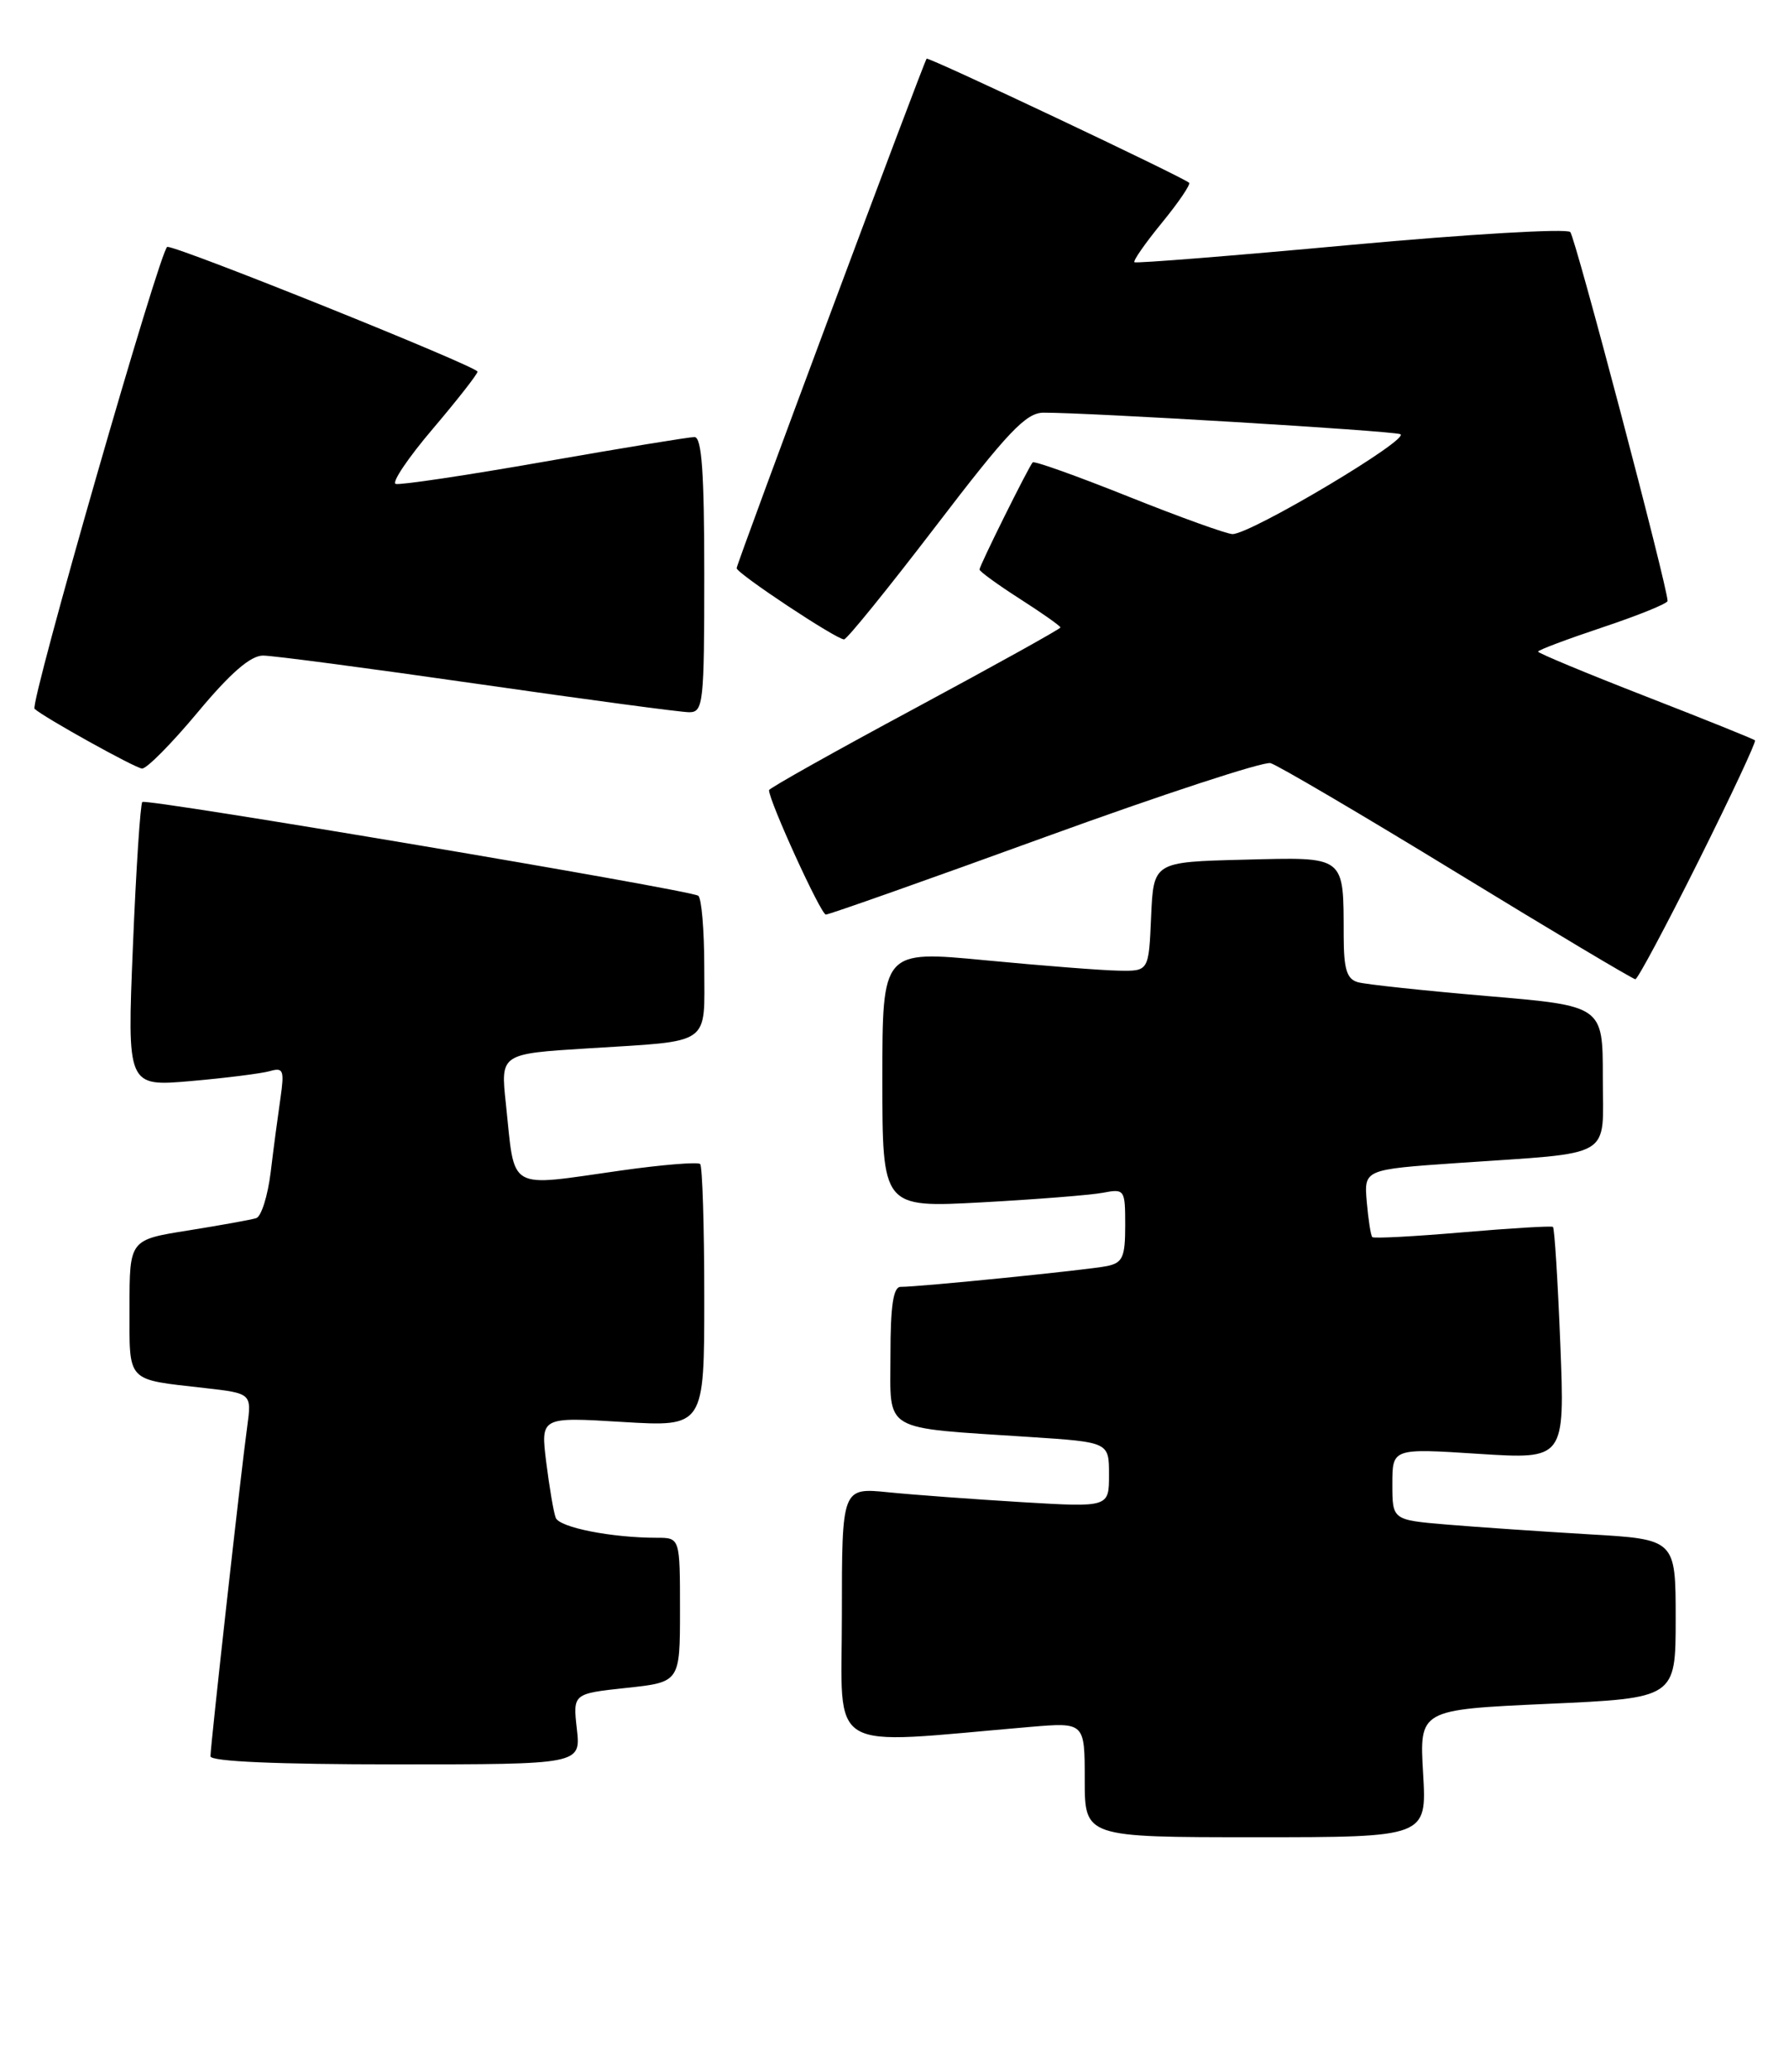 <?xml version="1.0" encoding="UTF-8" standalone="no"?>
<!DOCTYPE svg PUBLIC "-//W3C//DTD SVG 1.1//EN" "http://www.w3.org/Graphics/SVG/1.1/DTD/svg11.dtd" >
<svg xmlns="http://www.w3.org/2000/svg" xmlns:xlink="http://www.w3.org/1999/xlink" version="1.1" viewBox="0 0 221 256">
 <g >
 <path fill="currentColor"
d=" M 175.80 219.12 C 175.34 211.24 175.34 211.24 191.17 210.52 C 207.00 209.81 207.00 209.81 207.00 200.00 C 207.00 190.19 207.00 190.19 196.25 189.57 C 190.34 189.22 182.46 188.68 178.75 188.37 C 172.00 187.80 172.00 187.80 172.00 183.37 C 172.00 178.94 172.00 178.94 182.65 179.63 C 193.31 180.31 193.31 180.31 192.75 166.08 C 192.44 158.25 192.03 151.73 191.84 151.59 C 191.65 151.45 186.63 151.75 180.68 152.26 C 174.73 152.77 169.71 153.04 169.52 152.85 C 169.34 152.66 169.03 150.70 168.84 148.50 C 168.50 144.50 168.50 144.50 180.00 143.70 C 199.69 142.34 198.00 143.34 198.00 133.09 C 198.00 124.28 198.00 124.28 183.75 123.07 C 175.91 122.40 168.71 121.63 167.75 121.36 C 166.37 120.97 166.00 119.76 165.99 115.68 C 165.96 105.60 166.34 105.90 153.63 106.22 C 142.50 106.50 142.50 106.50 142.20 113.25 C 141.91 120.00 141.91 120.00 138.20 119.93 C 136.17 119.90 128.76 119.32 121.75 118.65 C 109.00 117.43 109.00 117.43 109.00 133.32 C 109.00 149.22 109.00 149.22 121.25 148.56 C 127.99 148.19 134.74 147.66 136.25 147.37 C 138.93 146.86 139.00 146.97 139.00 151.40 C 139.00 155.33 138.69 156.03 136.75 156.43 C 134.49 156.90 113.58 159.01 111.25 159.00 C 110.35 159.00 110.00 161.35 110.00 167.41 C 110.00 177.09 108.71 176.33 127.25 177.55 C 137.00 178.19 137.00 178.19 137.00 182.21 C 137.00 186.24 137.00 186.24 126.25 185.60 C 120.34 185.24 112.91 184.70 109.75 184.38 C 104.00 183.80 104.00 183.80 104.00 199.51 C 104.00 216.96 101.65 215.56 127.25 213.37 C 134.00 212.80 134.00 212.80 134.00 219.90 C 134.00 227.00 134.00 227.00 155.13 227.00 C 176.26 227.00 176.26 227.00 175.80 219.12 Z  M 71.26 213.63 C 70.77 209.26 70.77 209.26 77.38 208.55 C 84.00 207.84 84.00 207.84 84.00 198.92 C 84.00 190.00 84.00 190.00 81.14 190.00 C 75.55 190.00 69.11 188.73 68.65 187.53 C 68.39 186.86 67.87 183.78 67.48 180.69 C 66.78 175.07 66.78 175.07 76.89 175.69 C 87.00 176.30 87.00 176.30 87.00 160.32 C 87.00 151.53 86.77 144.10 86.49 143.82 C 86.21 143.55 81.82 143.90 76.74 144.62 C 62.45 146.64 63.66 147.34 62.49 136.35 C 61.83 130.20 61.83 130.20 72.66 129.53 C 88.10 128.56 87.00 129.32 87.00 119.49 C 87.00 114.89 86.66 110.92 86.25 110.67 C 84.98 109.91 18.04 98.62 17.58 99.09 C 17.34 99.33 16.81 107.34 16.42 116.90 C 15.70 134.26 15.70 134.26 23.60 133.57 C 27.94 133.19 32.33 132.63 33.35 132.34 C 35.00 131.86 35.14 132.24 34.65 135.65 C 34.34 137.77 33.79 141.89 33.44 144.82 C 33.08 147.75 32.28 150.31 31.65 150.51 C 31.02 150.71 27.24 151.39 23.25 152.03 C 16.00 153.18 16.00 153.18 16.00 161.52 C 16.00 170.94 15.48 170.38 25.30 171.50 C 31.10 172.16 31.10 172.16 30.53 176.33 C 29.77 181.83 26.00 215.71 26.00 217.00 C 26.00 217.64 34.25 218.00 48.88 218.00 C 71.75 218.00 71.75 218.00 71.26 213.63 Z  M 209.82 106.39 C 213.83 98.35 216.97 91.64 216.80 91.48 C 216.64 91.31 210.54 88.86 203.25 86.02 C 195.96 83.18 190.00 80.70 190.00 80.51 C 190.00 80.32 193.60 78.97 198.00 77.50 C 202.40 76.03 206.00 74.57 206.00 74.25 C 206.00 72.54 194.62 29.37 193.98 28.67 C 193.57 28.21 181.37 28.93 166.87 30.26 C 152.36 31.60 140.34 32.56 140.14 32.40 C 139.94 32.24 141.47 30.05 143.53 27.53 C 145.59 25.01 147.11 22.78 146.89 22.58 C 146.14 21.88 114.67 6.99 114.47 7.25 C 114.08 7.73 91.00 69.64 91.00 70.20 C 91.00 70.84 103.30 79.00 104.27 79.00 C 104.62 79.00 109.72 72.70 115.61 65.00 C 124.50 53.36 126.74 51.00 128.90 50.99 C 134.49 50.97 171.58 53.20 172.97 53.64 C 174.46 54.11 154.59 65.96 152.26 65.99 C 151.57 65.99 145.81 63.92 139.46 61.38 C 133.11 58.84 127.76 56.92 127.57 57.13 C 127.05 57.71 121.00 69.89 121.00 70.37 C 121.00 70.60 123.25 72.24 126.00 74.00 C 128.75 75.76 131.00 77.35 131.00 77.53 C 131.00 77.70 122.90 82.20 113.00 87.53 C 103.10 92.85 95.00 97.40 95.00 97.63 C 95.00 98.97 101.40 113.00 102.02 113.00 C 102.42 113.00 114.60 108.70 129.08 103.43 C 143.55 98.17 156.09 94.06 156.95 94.29 C 157.80 94.52 168.18 100.62 180.00 107.85 C 191.82 115.08 201.73 120.99 202.02 120.99 C 202.30 121.00 205.81 114.42 209.82 106.39 Z  M 24.43 88.00 C 28.46 83.16 30.95 81.00 32.49 81.00 C 33.72 81.00 45.65 82.58 59.00 84.50 C 72.35 86.42 84.11 88.00 85.14 88.00 C 86.88 88.00 87.00 86.92 87.00 71.00 C 87.00 58.37 86.69 54.00 85.79 54.00 C 85.12 54.00 76.76 55.37 67.20 57.05 C 57.64 58.73 49.39 59.96 48.88 59.79 C 48.36 59.62 50.42 56.56 53.46 52.99 C 56.49 49.42 58.98 46.24 58.99 45.92 C 59.00 45.30 22.23 30.50 20.67 30.50 C 19.86 30.50 3.63 87.00 4.27 87.58 C 5.47 88.67 16.75 94.93 17.55 94.96 C 18.13 94.98 21.22 91.85 24.43 88.00 Z "/>
</g>
</svg>